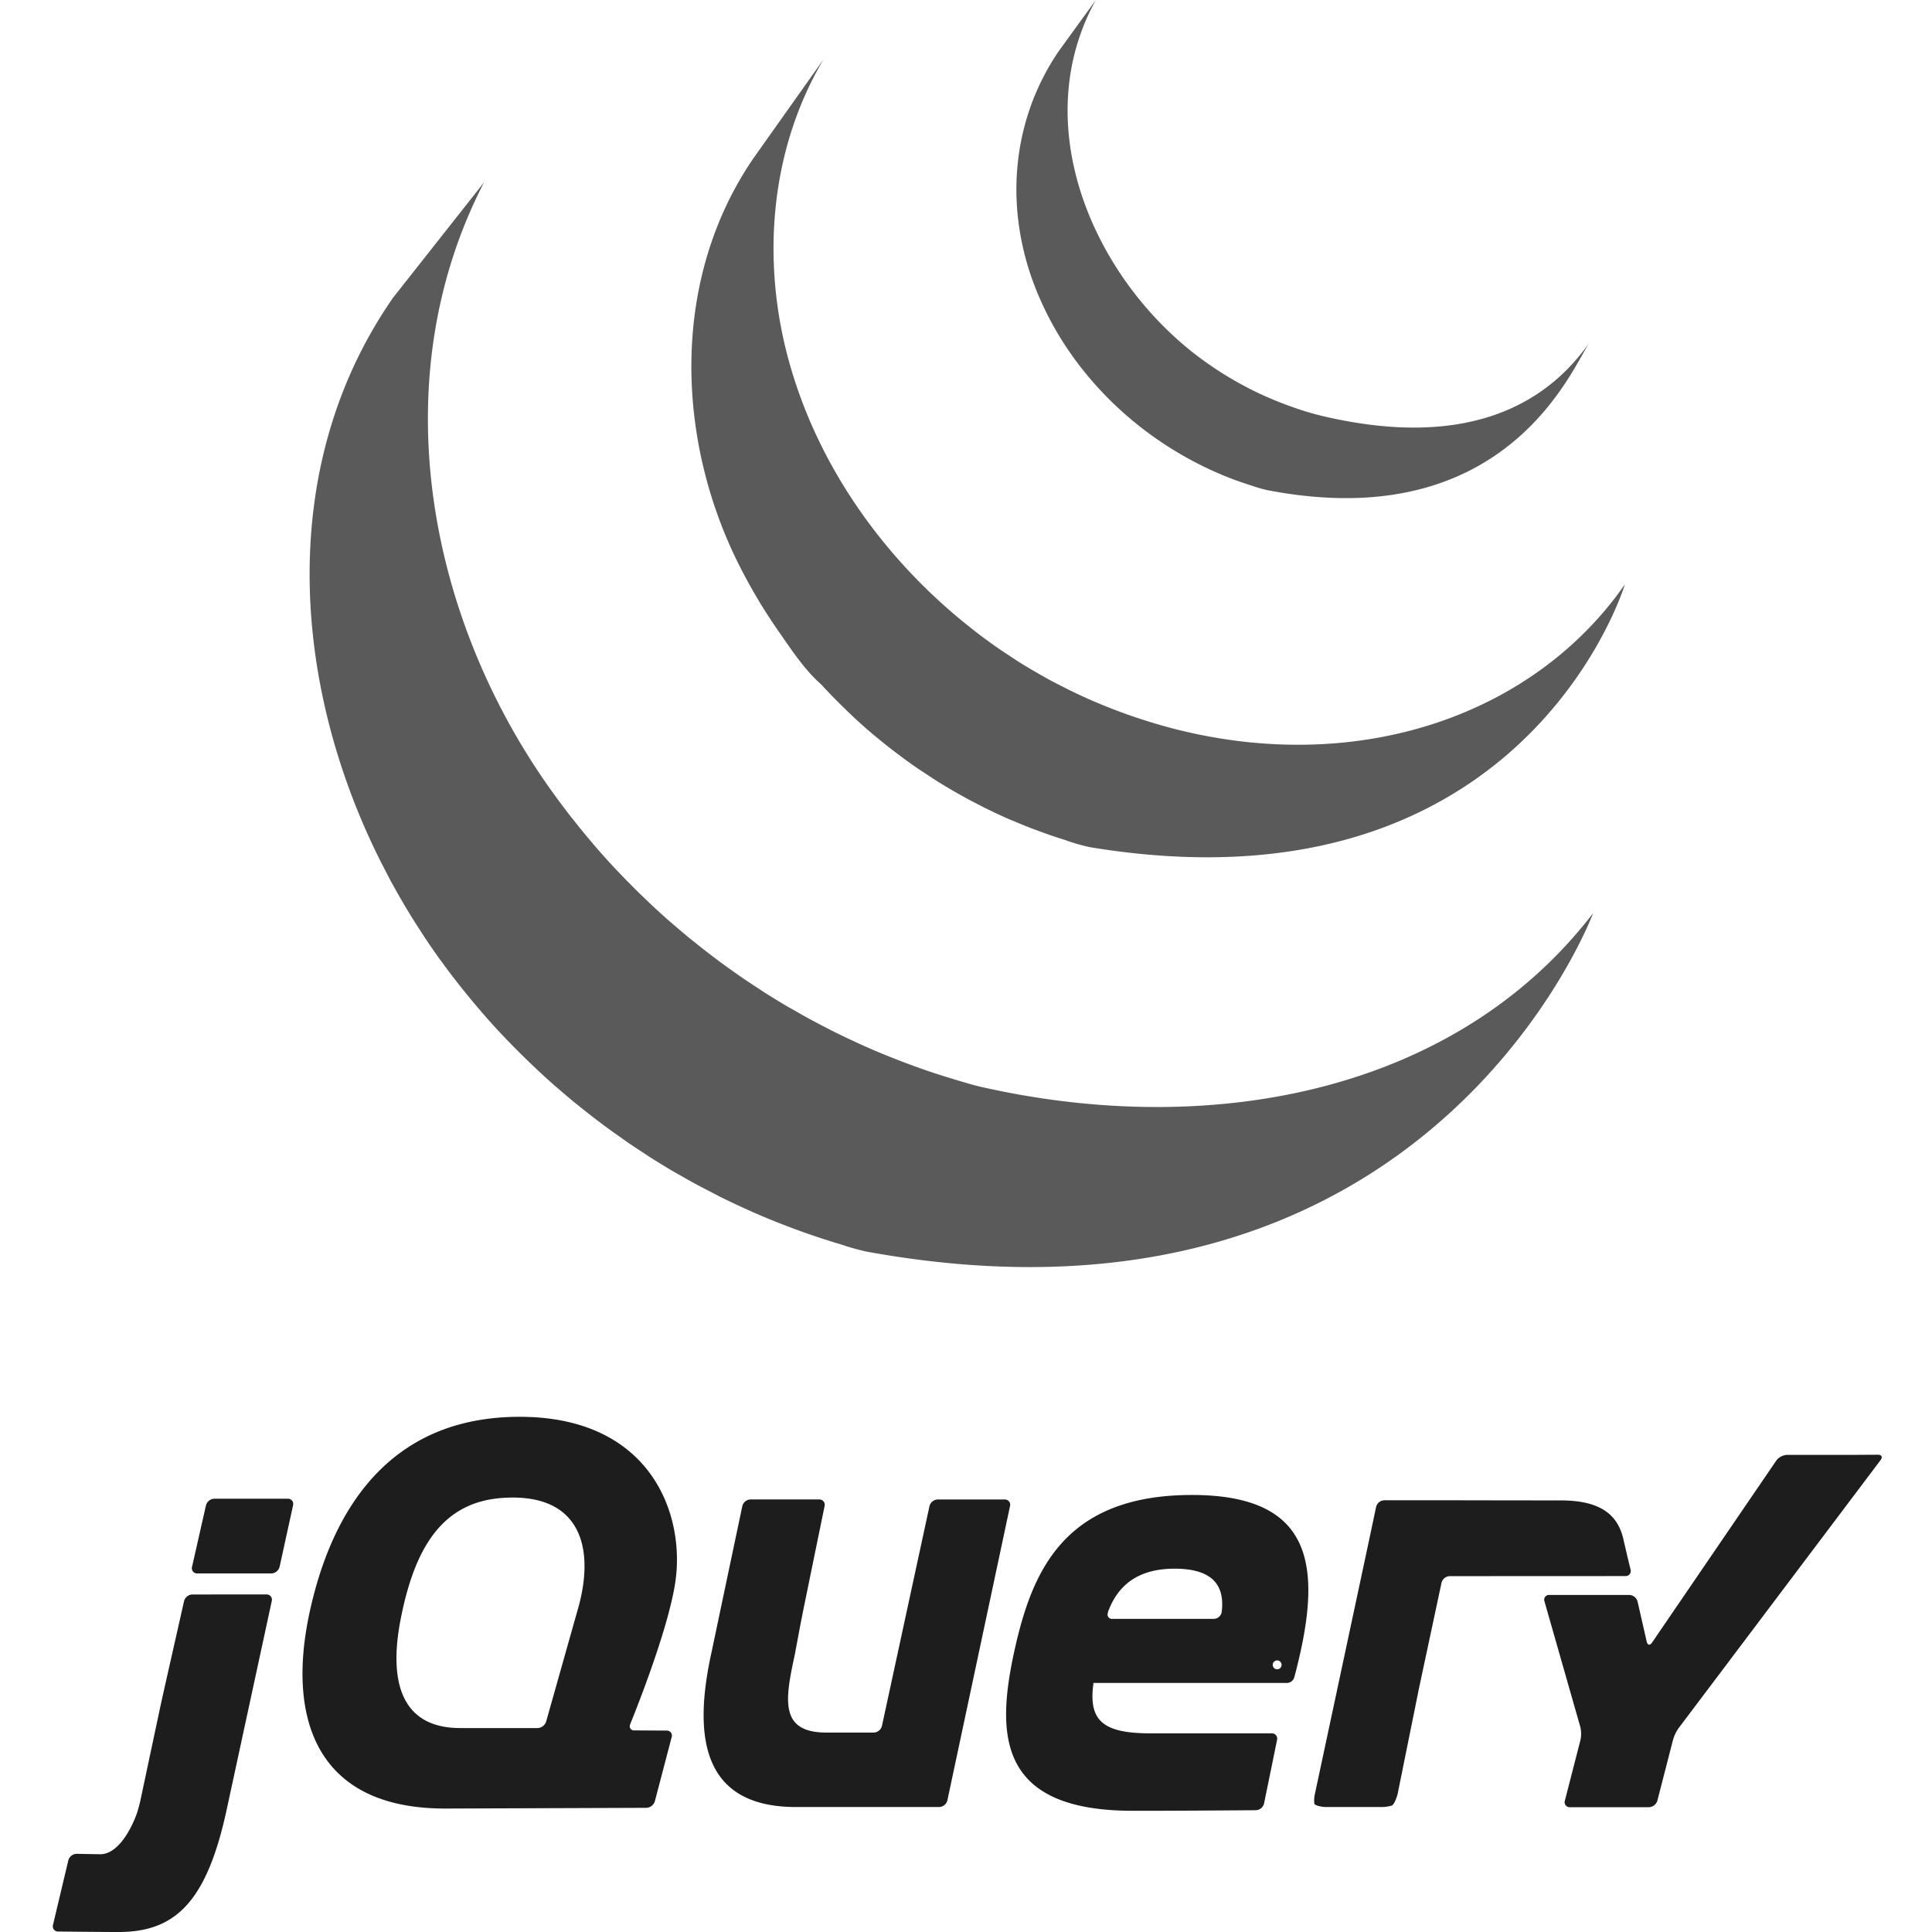 <svg xmlns="http://www.w3.org/2000/svg" width="512" height="512" viewBox="0 0 512 512"><g transform="translate(5592.249 -1.498)"><g transform="translate(-5584)"><path d="M42.749,80.364c-30.863,44.351-27.022,102.06-3.442,149.194l1.725,3.35,1.1,2.124.688,1.222,1.23,2.2c.73,1.289,1.482,2.569,2.25,3.858l1.285,2.116q1.278,2.053,2.611,4.085l1.112,1.717c1.23,1.834,2.485,3.661,3.782,5.462l.109.139.638.861c1.121,1.545,2.275,3.073,3.446,4.588l1.3,1.65c1.045,1.314,2.107,2.615,3.186,3.921L64.99,268.3c1.448,1.7,2.93,3.409,4.437,5.071l.088.092.172.189c1.473,1.608,2.981,3.182,4.513,4.756l1.444,1.457c1.184,1.192,2.389,2.363,3.6,3.53l1.473,1.4c1.625,1.528,3.262,3.031,4.937,4.492l.076.067.861.73q2.21,1.921,4.483,3.787l1.855,1.482c1.234.987,2.481,1.965,3.736,2.922l2,1.515q2.078,1.53,4.194,3.01l1.524,1.083.424.3c1.335.924,2.708,1.809,4.072,2.7l1.763,1.175c2.1,1.322,4.227,2.636,6.377,3.9l1.763.995c1.583.911,3.174,1.809,4.786,2.682l2.649,1.369,3.426,1.78.789.382,1.4.676c1.793.856,3.6,1.7,5.428,2.515l1.146.512q3.136,1.373,6.33,2.636l1.545.6c1.969.764,3.967,1.507,5.974,2.212l.751.26c2.2.772,4.425,1.482,6.662,2.183l1.608.479a65.039,65.039,0,0,0,6.876,1.939c149.249,27.215,192.6-89.684,192.6-89.684-36.413,47.437-101.04,59.946-162.275,46.018-2.321-.525-4.572-1.251-6.834-1.914l-1.7-.521q-3.311-1.01-6.582-2.141l-.9-.323q-2.917-1.034-5.8-2.154l-1.629-.638c-2.1-.831-4.2-1.7-6.263-2.6l-1.251-.558q-2.658-1.195-5.285-2.456l-1.528-.735c-1.373-.667-2.729-1.377-4.089-2.078l-2.724-1.431c-1.658-.882-3.283-1.805-4.9-2.745l-1.654-.919q-3.22-1.907-6.381-3.912l-1.721-1.146q-2.293-1.473-4.538-3.018l-1.465-1.029q-2.163-1.524-4.29-3.1l-1.9-1.44c-1.3-.995-2.594-2-3.87-3.027l-1.725-1.385q-2.443-2-4.823-4.068l-.529-.441q-2.57-2.267-5.071-4.609l-1.427-1.377q-1.855-1.753-3.644-3.572l-1.427-1.427q-2.279-2.33-4.471-4.727l-.222-.239q-2.317-2.535-4.534-5.159l-1.188-1.411q-1.659-1.994-3.262-4.034l-1.2-1.49q-1.92-2.481-3.77-5.016C51.884,166.3,39.668,102.345,66.841,49.82m71.7-6.826c-22.316,32.114-21.107,75.113-3.694,109.075a141.662,141.662,0,0,0,9.869,16.477c3.342,4.8,7.052,10.5,11.49,14.348,1.608,1.772,3.291,3.5,5.008,5.2l1.318,1.306c1.667,1.616,3.363,3.207,5.113,4.752l.21.181.05.05c1.939,1.7,3.942,3.333,5.974,4.945l1.356,1.058c2.04,1.562,4.118,3.1,6.251,4.563l.18.139,2.855,1.876,1.352.894c1.524.978,3.064,1.927,4.634,2.838l.655.386c1.352.777,2.72,1.541,4.093,2.288l1.457.756,2.863,1.486.432.2c1.969.966,3.95,1.9,5.978,2.783l1.318.546c1.62.684,3.253,1.356,4.9,1.986l2.1.772c1.494.554,2.989,1.062,4.5,1.566l2.032.651a50.5,50.5,0,0,0,6.5,1.881c115.233,19.088,141.835-69.635,141.835-69.635C345.2,190.9,298.755,207.373,249.2,194.51q-3.285-.866-6.528-1.885l-1.96-.634q-2.3-.74-4.563-1.57l-2.061-.768q-2.474-.953-4.916-1.986l-1.322-.558q-3.039-1.325-6.011-2.8l-3.014-1.532-1.738-.894c-1.285-.7-2.561-1.419-3.816-2.158l-.911-.516q-2.338-1.362-4.618-2.821l-1.394-.928-2.989-1.981q-3.17-2.2-6.23-4.555l-1.4-1.108c-21.691-17.123-38.885-40.531-47.059-67.07-8.568-27.526-6.721-58.423,8.123-83.5m62.327-2.175C205.96,34.435,204.667,58.485,213.8,79.869c9.626,22.7,29.352,40.5,52.377,48.948l2.863.987,1.259.4a34.983,34.983,0,0,0,4.106,1.184c63.628,12.3,80.886-32.647,85.478-39.267-15.117,21.766-40.523,26.993-71.7,19.424q-3.825-.976-7.539-2.33a93.628,93.628,0,0,1-8.958-3.719,93.149,93.149,0,0,1-15.7-9.58c-27.9-21.166-45.22-61.537-27.018-94.42" transform="translate(53.192)" fill="#5a5a5a"/><path d="M257.985,105.4h-17.74a2.334,2.334,0,0,0-2.17,1.75l-6.3,29.134-6.3,29.134a2.326,2.326,0,0,1-2.166,1.751H210.759c-12.422,0-10.986-8.593-8.442-20.364l.076-.357.277-1.486.05-.277.567-3.022.609-3.237.646-3.3,2.863-13.987,2.867-13.987a1.41,1.41,0,0,0-1.431-1.759H190.634a2.309,2.309,0,0,0-2.158,1.755l-3.917,18.572L180.647,144.3l-.008.025-.361,1.73c-4.509,20.582-3.316,40.216,21.191,40.833l.714.013h38.466a2.326,2.326,0,0,0,2.166-1.751l8.3-38.995,8.3-39A1.4,1.4,0,0,0,257.985,105.4ZM68,105.2H48.526a2.359,2.359,0,0,0-2.187,1.746l-1.847,8.152-1.847,8.152a1.373,1.373,0,0,0,1.4,1.746H63.672a2.334,2.334,0,0,0,2.175-1.751l1.784-8.148,1.784-8.148A1.387,1.387,0,0,0,68,105.2Zm-5.65,25.372H42.72a2.363,2.363,0,0,0-2.187,1.746L37.775,144.53l-2.754,12.212-.768,3.5L31.6,172.711l-2.645,12.472c-.206.961-.63,2.515-.945,3.447,0,0-3.669,10.915-9.836,10.789l-.772-.017-5.336-.1h0a2.342,2.342,0,0,0-2.2,1.709l-2.036,8.56L5.8,218.129a1.371,1.371,0,0,0,1.369,1.763c3.5.042,11.33.13,16.07.13,15.4,0,23.525-8.534,28.726-33.092l6.091-28.185,5.713-26.434a1.388,1.388,0,0,0-1.415-1.742Zm361.513-6.607-.814-3.363-.8-3.442-.407-1.738c-1.6-6.2-6.276-9.773-16.443-9.773l-15.826-.017L375,105.607H358.6a2.317,2.317,0,0,0-2.162,1.751l-.726,3.425-.856,4.047-.239,1.138-7.384,34.591-7.011,32.836a7.668,7.668,0,0,0-.16,2.628c.118.483,2.011.877,2.993.877h14.794a9.282,9.282,0,0,0,2.771-.395c.537-.218,1.331-2.154,1.528-3.115l2.628-13.009,2.632-13.014,0-.021.353-1.734,3.19-14.945,2.817-13.2a2.33,2.33,0,0,1,2.162-1.751l46.551-.021a1.353,1.353,0,0,0,1.385-1.738Zm59.925-30.393-3.585.013h-14.9a3.8,3.8,0,0,0-2.8,1.482l-32.95,48.268c-.554.814-1.188.7-1.406-.26l-2.426-10.633a2.359,2.359,0,0,0-2.191-1.746H402.356a1.279,1.279,0,0,0-1.3,1.717l9.492,33.252a7.884,7.884,0,0,1,.046,3.459l-4.135,16.091a1.32,1.32,0,0,0,1.343,1.734h20.935a2.435,2.435,0,0,0,2.233-1.734l4.139-16.091a10.577,10.577,0,0,1,1.524-3.169l53.49-70.991c.6-.789.273-1.431-.709-1.423ZM315.514,135.207v-.017a2.158,2.158,0,0,1-2.095,1.851H286.565a1.153,1.153,0,0,1-1.264-1.41l.025-.063-.017.008.013-.088.122-.458c2.565-6.817,7.787-11.292,17.606-11.292C314.107,123.734,316.265,129.132,315.514,135.207Zm-7.879-31c-34.469,0-42.638,20.923-47.222,42.042-4.58,21.527-4.19,41.648,31.484,41.648h4.324l1.075,0h.252l4.282-.013h.076c9.42-.038,18.87-.109,22.694-.139a2.321,2.321,0,0,0,2.137-1.763l1.444-7.057.281-1.373,1.721-8.421a1.406,1.406,0,0,0-1.432-1.755H296.682c-12.758,0-16.544-3.388-15.146-13.354H332.8l0,0,.034,0a2.112,2.112,0,0,0,1.868-1.322l.122-.445,0,0c7.611-28.71,5.428-48.045-27.177-48.049ZM144.713,135.1l-.487,1.717v0l-3.87,13.719-3.87,13.715a2.5,2.5,0,0,1-2.279,1.725H113.719c-15.541,0-19.327-12.157-15.541-30.082,3.782-18.337,11.2-29.734,26.5-30.888,20.906-1.578,25.087,13.123,20.037,30.091Zm14.055,29.826s9.659-23.458,11.851-37c2.993-18.131-6.087-44.435-41.156-44.435-34.868,0-50.014,25.108-55.79,52.407-5.776,27.5,1.793,51.605,36.463,51.408l27.354-.1,25.561-.092a2.477,2.477,0,0,0,2.242-1.738l4.454-16.985a1.329,1.329,0,0,0-1.339-1.746l-4.269-.025-4.269-.025a1.1,1.1,0,0,1-1.213-1.268l.113-.4Zm172.619-15.7a1.175,1.175,0,1,1-1.178-1.173A1.175,1.175,0,0,1,331.386,149.22Z" transform="translate(0 293.476)" fill="#1d1d1d"/></g><rect width="512" height="512" transform="translate(-5592.249 1.498)" fill="#fff" opacity="0"/></g></svg>